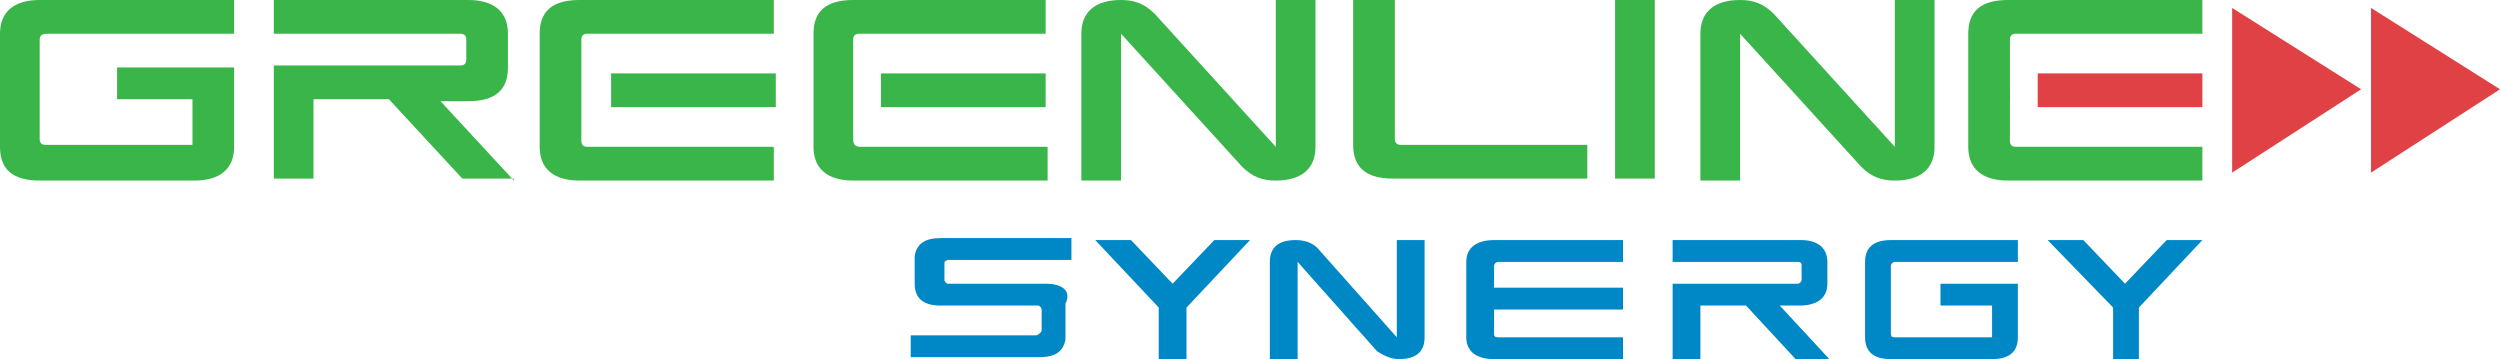 <?xml version="1.0" encoding="utf-8"?>
<!-- Generator: Adobe Illustrator 19.0.0, SVG Export Plug-In . SVG Version: 6.00 Build 0)  -->
<svg version="1.0" id="Layer_1" xmlns="http://www.w3.org/2000/svg" xmlns:xlink="http://www.w3.org/1999/xlink" x="0px" y="0px"
	 viewBox="0 0 126 18.1" style="enable-background:new 0 0 126 18.1;" xml:space="preserve">
<style type="text/css">
	.st0{fill:#39B54A;}
	.st1{fill:#E04145;}
	.st2{fill:#0088C6;}
</style>
<g id="XMLID_2_">
	<path id="XMLID_97_" class="st0" d="M66.3,0v7.4c0,1.1-0.7,1.7-2,1.7c-0.7,0-1.2-0.2-1.7-0.7l-6.1-6.7v7.4h-2V1.7
		c0-1.1,0.7-1.7,2-1.7c0.7,0,1.2,0.2,1.7,0.7l6.1,6.7V0H66.3z"/>
	<path id="XMLID_95_" class="st0" d="M70.3,0v7c0,0.2,0.1,0.3,0.3,0.3h9.4v1.7h-9.8c-1.4,0-2-0.6-2-1.7V0H70.3z"/>
	<path id="XMLID_68_" class="st0" d="M83.4,0v9h-2V0H83.4z"/>
	<path id="XMLID_66_" class="st0" d="M97.5,0v7.4c0,1.1-0.7,1.7-2,1.7c-0.7,0-1.2-0.2-1.7-0.7l-6.1-6.7v7.4h-2V1.7
		c0-1.1,0.7-1.7,2-1.7c0.7,0,1.2,0.2,1.7,0.7l6.1,6.7V0H97.5z"/>
	<path id="XMLID_64_" class="st0" d="M11.8,0v1.7H2.4C2.1,1.7,2,1.8,2,2v5c0,0.2,0.1,0.3,0.3,0.3h7.4V5H5.9V3.4h5.9v4
		c0,1.1-0.7,1.7-2,1.7H2c-1.4,0-2-0.6-2-1.7V1.7C0,0.6,0.7,0,2,0H11.8z"/>
	<path id="XMLID_63_" class="st0" d="M25.9,9.1l-3.7-4h0.9v0h0.5c1.4,0,2-0.6,2-1.7V1.8h0V1.7c0-1.1-0.7-1.7-2-1.7h-9.8v1.7h9.4
		c0.2,0,0.3,0.1,0.3,0.3v1c0,0.2-0.1,0.3-0.3,0.3h-9.4v5.7h2v-4h3.8l3.7,4H25.9z"/>
	<g id="XMLID_56_">
		<g id="XMLID_58_">
			<polygon id="XMLID_62_" class="st0" points="29.3,5 29.3,5 29.3,3.4 			"/>
			<path id="XMLID_59_" class="st0" d="M29.3,5V2c0-0.2,0.1-0.3,0.3-0.3h9.4V0h-9.8c-1.4,0-2,0.6-2,1.7v5.7c0,1.1,0.7,1.7,2,1.7h9.8
				V7.4h-9.4c-0.2,0-0.3-0.1-0.3-0.3V5.5V5z M29.3,5V3.4V5L29.3,5z"/>
		</g>
		<rect id="XMLID_57_" x="30.8" y="3.7" class="st0" width="8.3" height="1.7"/>
	</g>
	<g id="XMLID_49_">
		<g id="XMLID_51_">
			<polygon id="XMLID_55_" class="st0" points="43,5 43,5 43,3.4 			"/>
			<path id="XMLID_52_" class="st0" d="M43,5V2c0-0.2,0.1-0.3,0.3-0.3h9.4V0H43c-1.4,0-2,0.6-2,1.7v5.7c0,1.1,0.7,1.7,2,1.7h9.8V7.4
				h-9.4C43.1,7.4,43,7.3,43,7V5.5V5z M43,5V3.4V5L43,5z"/>
		</g>
		<rect id="XMLID_50_" x="44.4" y="3.7" class="st0" width="8.3" height="1.7"/>
	</g>
	<g id="XMLID_44_">
		<polygon id="XMLID_48_" class="st0" points="101.2,5 101.3,5 101.2,3.4 		"/>
		<path id="XMLID_45_" class="st0" d="M101.3,5V2c0-0.2,0.1-0.3,0.3-0.3h9.4V0h-9.8c-1.4,0-2,0.6-2,1.7v5.7c0,1.1,0.7,1.7,2,1.7h9.8
			V7.4h-9.4c-0.2,0-0.3-0.1-0.3-0.3V5.5V5z M101.2,5V3.4V5L101.2,5z"/>
	</g>
	<g id="XMLID_14_">
		<polygon id="XMLID_17_" class="st1" points="112.5,0.4 119,4.5 112.5,8.7 		"/>
		<polygon id="XMLID_16_" class="st1" points="119.5,0.4 126,4.5 119.5,8.7 		"/>
		<rect id="XMLID_15_" x="102.7" y="3.7" class="st1" width="8.3" height="1.7"/>
	</g>
	<path id="XMLID_13_" class="st2" d="M92.2,18.1l-2.5-2.7h0.6v0h0.4c0.9,0,1.4-0.4,1.4-1.1v-1.1h0v0c0-0.7-0.5-1.1-1.3-1.1h-6.5v1.1
		h6.3c0.2,0,0.2,0.1,0.2,0.2v0.7c0,0.1-0.1,0.2-0.2,0.2h-6.3v3.8h1.4v-2.7H88l2.5,2.7H92.2z"/>
	<path id="XMLID_11_" class="st2" d="M55.2,12.1h1.8l2.1,2.2l2.1-2.2H63l-3.2,3.4v2.7h-1.4v-2.7L55.2,12.1z"/>
	<path id="XMLID_9_" class="st2" d="M71.8,12.1V17c0,0.7-0.4,1.1-1.3,1.1c-0.4,0-0.8-0.2-1.1-0.4l-4-4.5v4.9H64v-4.9
		c0-0.7,0.4-1.1,1.3-1.1c0.4,0,0.8,0.1,1.1,0.4l4,4.5v-4.9H71.8z"/>
	<path id="XMLID_7_" class="st2" d="M101.7,12.1v1.1h-6.2c-0.1,0-0.2,0.1-0.2,0.2v3.4c0,0.2,0.1,0.2,0.2,0.2h4.9v-1.6h-2.6v-1.1h3.9
		V17c0,0.7-0.4,1.1-1.3,1.1h-5.1c-0.9,0-1.3-0.4-1.3-1.1v-3.8c0-0.7,0.4-1.1,1.3-1.1H101.7z"/>
	<path id="XMLID_5_" class="st2" d="M103.2,12.1h1.8l2.1,2.2l2.1-2.2h1.8l-3.2,3.4v2.7h-1.3v-2.7L103.2,12.1z"/>
	<path id="XMLID_4_" class="st2" d="M75.5,13.2h6.3v-1.1h-6.5c-0.9,0-1.4,0.4-1.4,1.1V17c0,0.7,0.5,1.1,1.4,1.1h6.5V17h-6.3
		c-0.2,0-0.2-0.1-0.2-0.2v-1.1v-0.1h6.5v-1.1h-6.5v-1.1C75.3,13.3,75.4,13.2,75.5,13.2z"/>
	<path id="XMLID_3_" class="st2" d="M52.7,14.3h-2.2l0,0h-2.7c-0.1,0-0.2-0.1-0.2-0.2v-0.7c0-0.1,0-0.1,0-0.2c0,0,0.1-0.1,0.2-0.1
		h4.2l1.3,0H54v-1.1h-2.6h-1.9h-2.1c-0.8,0-1.2,0.3-1.3,0.9c0,0.1,0,0.2,0,0.3v1.1c0,0.7,0.4,1.1,1.3,1.1h1.1v0h3.8
		c0.1,0,0.2,0.1,0.2,0.2v0.8v0.1v0.1c0,0.1,0,0.1-0.1,0.2c0,0-0.1,0.1-0.2,0.1h-6.1v0h-0.2v1.1h0.2l0,0h1.2v0h5.1
		c0.8,0,1.2-0.3,1.3-0.9c0-0.1,0-0.2,0-0.3v-0.4v-0.1v-1C54,14.7,53.6,14.3,52.7,14.3z"/>
</g>
<g id="XMLID_164_">
</g>
<g id="XMLID_165_">
</g>
<g id="XMLID_166_">
</g>
<g id="XMLID_167_">
</g>
<g id="XMLID_168_">
</g>
<g id="XMLID_169_">
</g>
</svg>
